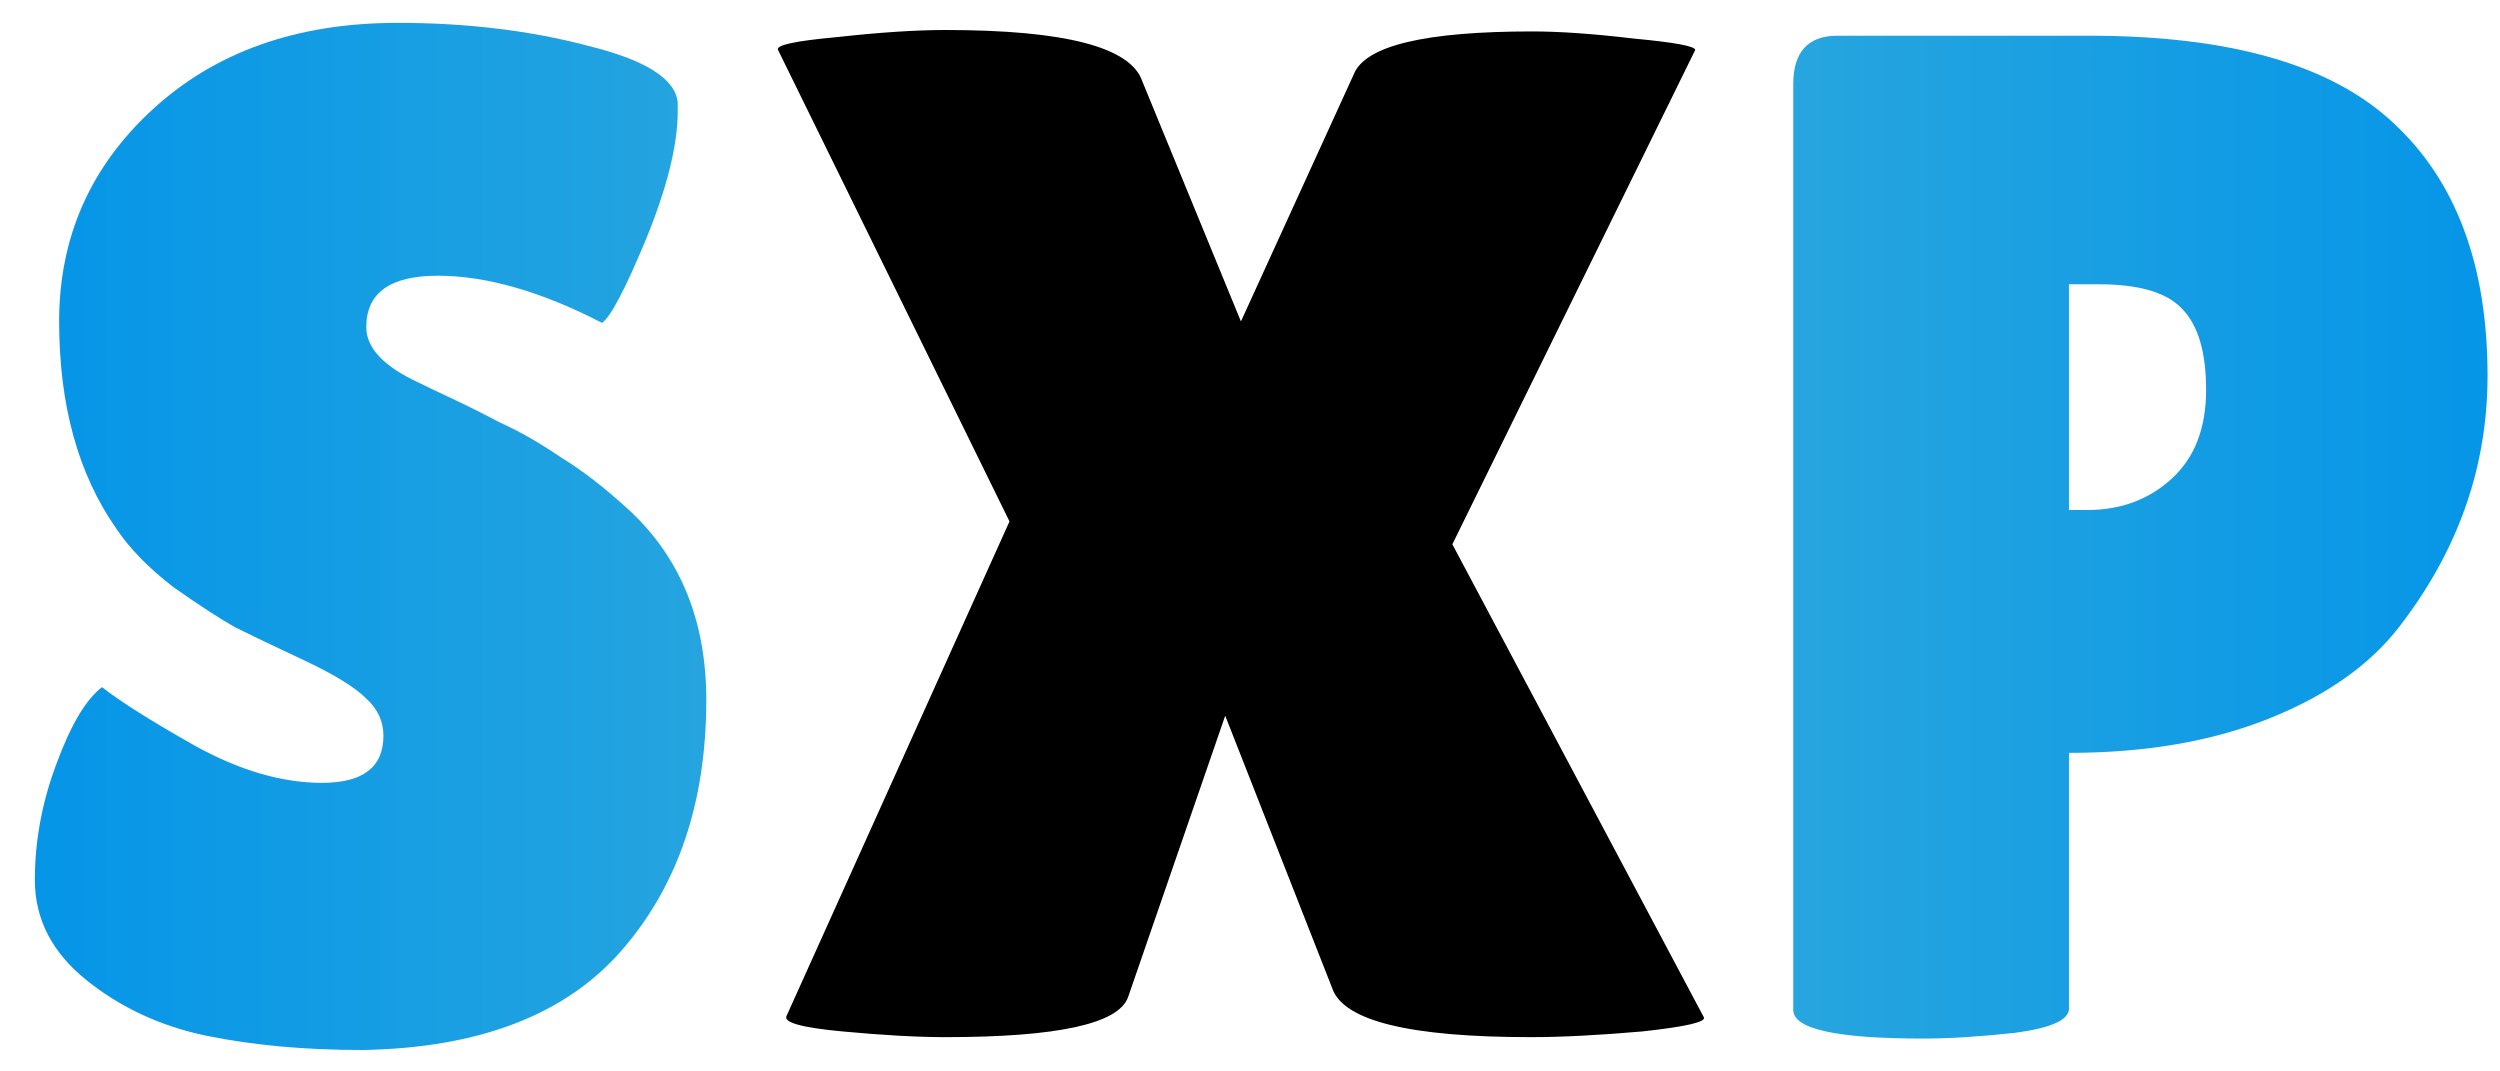 
<svg width="70" height="30" viewBox="0 0 70 30" fill="none" xmlns="http://www.w3.org/2000/svg">
<path d="M2.856 19.24C3.363 19.64 4.23 20.187 5.456 20.88C6.71 21.573 7.896 21.92 9.016 21.92C10.163 21.92 10.736 21.48 10.736 20.6C10.736 20.2 10.576 19.853 10.256 19.56C9.936 19.24 9.35 18.88 8.496 18.48C7.643 18.08 7.003 17.773 6.576 17.56C6.15 17.32 5.576 16.947 4.856 16.44C4.163 15.907 3.63 15.36 3.256 14.8C2.19 13.28 1.656 11.347 1.656 9C1.656 6.653 2.523 4.68 4.256 3.08C6.016 1.453 8.31 0.64 11.136 0.64C13.056 0.64 14.83 0.853 16.456 1.28C18.083 1.68 18.923 2.213 18.976 2.88C18.976 2.96 18.976 3.04 18.976 3.12C18.976 4.053 18.683 5.24 18.096 6.68C17.51 8.093 17.096 8.88 16.856 9.04C15.15 8.16 13.616 7.72 12.256 7.72C10.923 7.72 10.256 8.2 10.256 9.16C10.256 9.747 10.75 10.267 11.736 10.72C11.95 10.827 12.256 10.973 12.656 11.16C13.056 11.347 13.51 11.573 14.016 11.84C14.55 12.08 15.11 12.4 15.696 12.8C16.31 13.173 16.963 13.68 17.656 14.32C19.07 15.653 19.776 17.413 19.776 19.6C19.776 22.453 18.99 24.787 17.416 26.6C15.843 28.413 13.416 29.347 10.136 29.4C8.536 29.4 7.083 29.267 5.776 29C4.496 28.733 3.376 28.213 2.416 27.44C1.456 26.667 0.976 25.733 0.976 24.64C0.976 23.547 1.176 22.467 1.576 21.4C1.976 20.307 2.403 19.587 2.856 19.24Z" fill="url(#paint0_linear_67_7)"/>
<path d="M37.906 2.08C38.226 1.28 39.893 0.88 42.906 0.88C43.68 0.88 44.626 0.947 45.746 1.08C46.893 1.187 47.466 1.293 47.466 1.4L40.666 15.24L47.706 28.48C47.786 28.613 47.213 28.747 45.986 28.88C44.76 28.987 43.72 29.04 42.866 29.04C39.48 29.04 37.626 28.587 37.306 27.68L34.306 20.04L31.586 27.92C31.32 28.667 29.613 29.04 26.466 29.04C25.693 29.04 24.733 28.987 23.586 28.88C22.44 28.773 21.92 28.627 22.026 28.44L28.266 14.6L21.786 1.4C21.706 1.267 22.253 1.147 23.426 1.04C24.626 0.907 25.64 0.84 26.466 0.84C29.826 0.84 31.666 1.32 31.986 2.28L34.746 9L37.906 2.08Z" fill="black"/>
<path d="M53.851 29.08C51.424 29.08 50.211 28.813 50.211 28.28V2.36C50.211 1.453 50.624 1 51.451 1H58.491C62.438 1 65.278 1.813 67.011 3.44C68.771 5.067 69.651 7.427 69.651 10.52C69.651 13.08 68.824 15.427 67.171 17.56C66.344 18.627 65.131 19.48 63.531 20.12C61.931 20.76 60.064 21.08 57.931 21.08V28.24C57.931 28.56 57.424 28.787 56.411 28.92C55.424 29.027 54.571 29.08 53.851 29.08ZM57.931 7.96V14.28H58.451C59.384 14.28 60.171 13.987 60.811 13.4C61.451 12.813 61.771 11.987 61.771 10.92C61.771 9.853 61.544 9.093 61.091 8.64C60.664 8.187 59.891 7.96 58.771 7.96H57.931Z" fill="url(#paint1_linear_67_7)"/>
<defs>
<linearGradient id="paint0_linear_67_7" x1="-2" y1="15" x2="73" y2="15" gradientUnits="userSpaceOnUse">
<stop stop-color="#0093E9"/>
<stop offset="0.529" stop-color="#44B3D7"/>
<stop offset="1" stop-color="#80D0C7"/>
</linearGradient>
<linearGradient id="paint1_linear_67_7" x1="-2" y1="15" x2="73" y2="15" gradientUnits="userSpaceOnUse">
<stop stop-color="#80D0C7"/>
<stop offset="1" stop-color="#0093E9"/>
</linearGradient>
</defs>
</svg>
